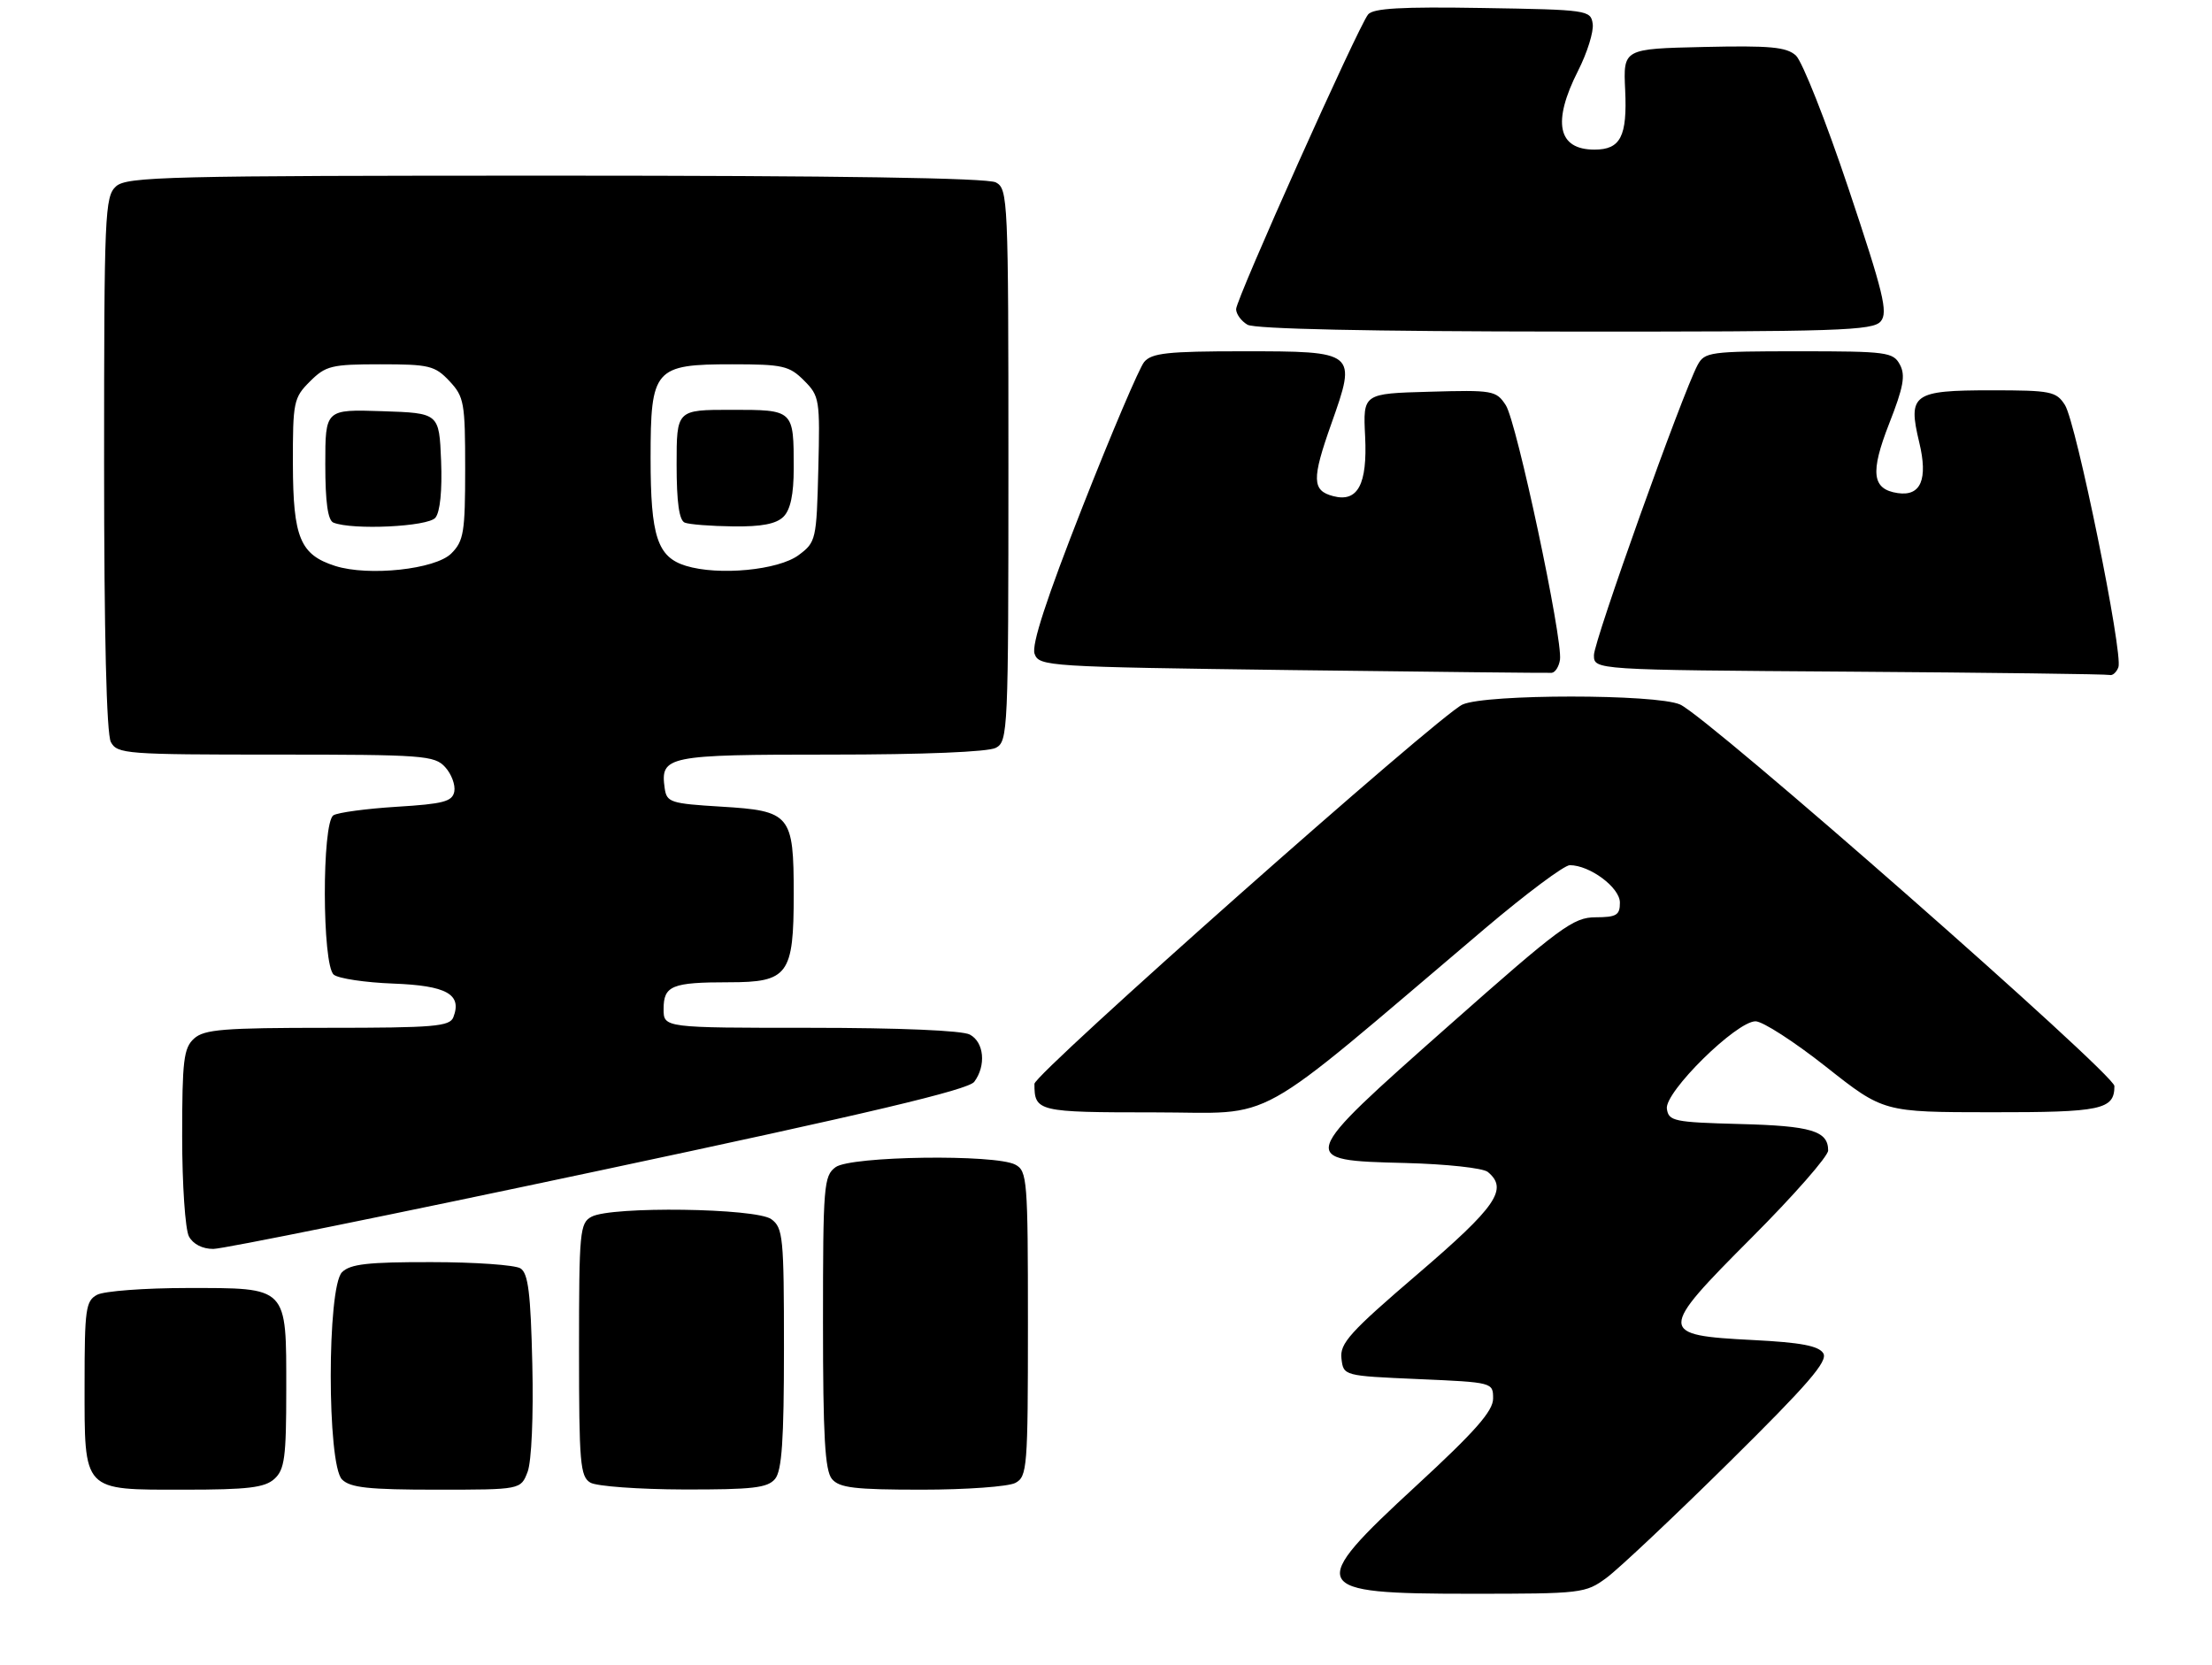 <?xml version="1.0" encoding="UTF-8" standalone="no"?>
<!DOCTYPE svg PUBLIC "-//W3C//DTD SVG 1.1//EN" "http://www.w3.org/Graphics/SVG/1.1/DTD/svg11.dtd" >
<svg xmlns="http://www.w3.org/2000/svg" xmlns:xlink="http://www.w3.org/1999/xlink" version="1.1" viewBox="0 0 340 256">
 <g >
 <path fill="currentColor"
d=" M 246.96 242.53 C 248.80 241.17 257.26 233.20 265.76 224.81 C 277.94 212.78 281.01 209.23 280.25 208.03 C 279.54 206.89 276.80 206.37 269.50 206.00 C 254.80 205.25 254.79 204.75 269.26 190.24 C 275.72 183.77 281.00 177.74 281.00 176.86 C 281.00 173.85 278.41 173.07 267.44 172.79 C 257.27 172.52 256.48 172.35 256.21 170.44 C 255.84 167.89 266.89 157.00 269.84 157.00 C 270.93 157.00 275.80 160.14 280.66 163.98 C 289.50 170.97 289.50 170.97 306.05 170.98 C 323.02 171.00 325.00 170.58 325.00 166.95 C 325.00 165.09 262.49 110.17 258.24 108.30 C 254.54 106.67 228.44 106.67 224.81 108.30 C 221.23 109.90 159.00 165.05 159.00 166.61 C 159.00 170.89 159.48 171.00 177.44 171.00 C 196.67 171.00 191.54 173.85 228.23 142.75 C 234.56 137.39 240.43 133.00 241.29 133.00 C 244.37 133.00 248.99 136.44 248.99 138.75 C 249.00 140.68 248.47 141.00 245.25 141.01 C 241.83 141.02 239.86 142.47 222.70 157.66 C 199.38 178.30 199.35 178.37 215.94 178.78 C 222.27 178.94 227.96 179.55 228.69 180.16 C 231.86 182.79 230.02 185.47 217.93 195.83 C 207.48 204.78 205.92 206.51 206.19 208.83 C 206.50 211.50 206.50 211.50 218.00 212.00 C 229.47 212.50 229.50 212.51 229.50 215.00 C 229.50 216.91 226.73 220.06 217.75 228.34 C 200.66 244.09 201.11 245.00 226.01 245.00 C 243.16 245.00 243.70 244.94 246.96 242.53 Z  M 42.17 227.35 C 43.75 225.92 44.00 224.04 44.00 213.67 C 44.00 197.64 44.35 198.00 28.78 198.00 C 22.23 198.00 16.00 198.47 14.93 199.04 C 13.18 199.97 13.00 201.24 13.00 212.71 C 13.00 229.46 12.57 229.00 28.33 229.00 C 38.10 229.00 40.68 228.69 42.17 227.35 Z  M 81.10 226.25 C 81.70 224.65 82.01 217.73 81.82 209.71 C 81.57 198.79 81.19 195.73 80.00 194.98 C 79.17 194.46 73.02 194.02 66.32 194.02 C 56.57 194.00 53.83 194.31 52.57 195.57 C 50.26 197.89 50.26 225.11 52.57 227.43 C 53.84 228.70 56.65 229.00 67.10 229.00 C 80.05 229.00 80.05 229.00 81.10 226.25 Z  M 119.13 227.35 C 120.18 226.08 120.50 221.41 120.50 207.27 C 120.50 190.18 120.36 188.74 118.56 187.42 C 116.22 185.71 93.99 185.40 90.93 187.04 C 89.12 188.00 89.00 189.31 89.00 207.49 C 89.00 224.92 89.18 227.00 90.75 227.92 C 91.71 228.48 98.18 228.95 105.13 228.97 C 115.68 228.99 117.98 228.73 119.13 227.35 Z  M 156.07 227.96 C 157.89 226.99 158.00 225.64 158.00 203.50 C 158.00 181.36 157.89 180.01 156.07 179.04 C 153.01 177.40 130.78 177.71 128.44 179.42 C 126.62 180.75 126.50 182.22 126.50 203.26 C 126.50 220.80 126.80 226.05 127.87 227.35 C 129.01 228.72 131.33 229.00 141.69 229.00 C 148.53 229.00 155.00 228.53 156.07 227.96 Z  M 92.00 179.98 C 133.61 171.14 148.83 167.53 149.75 166.30 C 151.60 163.81 151.27 160.21 149.07 159.04 C 147.90 158.41 138.21 158.00 124.57 158.00 C 102.00 158.00 102.00 158.00 102.00 155.11 C 102.00 151.52 103.27 151.00 112.03 151.00 C 121.15 151.00 122.00 149.85 122.00 137.47 C 122.00 125.22 121.52 124.64 110.83 124.00 C 103.07 123.53 102.48 123.34 102.17 121.19 C 101.47 116.20 102.46 116.00 127.69 116.00 C 141.94 116.00 151.89 115.59 153.07 114.96 C 154.93 113.97 155.00 112.43 155.00 71.50 C 155.00 30.57 154.93 29.03 153.07 28.04 C 151.79 27.35 128.80 27.00 85.39 27.00 C 25.63 27.00 19.49 27.15 17.83 28.65 C 16.11 30.21 16.00 32.86 16.00 71.22 C 16.00 97.51 16.37 112.82 17.04 114.07 C 18.02 115.90 19.37 116.00 42.38 116.00 C 65.11 116.00 66.80 116.13 68.43 117.93 C 69.39 118.98 70.02 120.67 69.83 121.68 C 69.53 123.22 68.17 123.58 60.99 124.02 C 56.32 124.31 51.94 124.90 51.25 125.33 C 49.46 126.46 49.50 148.34 51.30 149.83 C 52.01 150.42 56.13 151.04 60.44 151.20 C 68.66 151.51 71.04 152.84 69.69 156.36 C 69.14 157.80 66.75 158.00 50.36 158.00 C 34.36 158.00 31.39 158.24 29.83 159.65 C 28.23 161.10 28.00 163.00 28.00 174.72 C 28.00 182.10 28.47 189.00 29.04 190.07 C 29.67 191.25 31.12 192.00 32.79 191.99 C 34.28 191.99 60.92 186.59 92.00 179.98 Z  M 239.78 101.42 C 240.23 98.26 233.12 64.83 231.45 62.29 C 229.98 60.03 229.47 59.94 219.70 60.22 C 209.50 60.50 209.50 60.50 209.83 67.10 C 210.19 74.46 208.70 77.26 204.93 76.27 C 201.66 75.42 201.61 73.68 204.63 65.16 C 208.57 54.04 208.52 54.00 191.00 54.00 C 179.49 54.00 177.02 54.27 175.87 55.64 C 175.12 56.54 170.86 66.55 166.40 77.89 C 160.85 92.02 158.53 99.13 159.02 100.50 C 159.71 102.44 160.87 102.51 198.61 103.01 C 220.00 103.28 237.95 103.47 238.50 103.43 C 239.05 103.38 239.62 102.48 239.78 101.42 Z  M 325.61 102.58 C 326.38 100.57 319.13 64.96 317.39 62.25 C 316.06 60.17 315.23 60.00 306.10 60.00 C 294.02 60.00 293.22 60.58 295.00 68.00 C 296.37 73.69 295.25 76.33 291.69 75.80 C 287.74 75.21 287.43 72.66 290.37 65.14 C 292.58 59.52 292.91 57.70 292.03 56.06 C 291.00 54.13 290.04 54.00 276.50 54.00 C 262.81 54.00 262.01 54.11 260.93 56.12 C 258.59 60.50 245.00 98.53 245.00 100.71 C 245.00 102.98 245.00 102.98 284.25 103.25 C 305.84 103.40 323.85 103.63 324.28 103.76 C 324.71 103.89 325.31 103.36 325.61 102.58 Z  M 289.09 49.39 C 290.23 48.02 289.50 45.03 284.12 28.96 C 280.65 18.60 277.01 9.41 276.04 8.53 C 274.58 7.22 272.11 6.99 261.89 7.22 C 249.50 7.50 249.50 7.50 249.80 13.84 C 250.13 20.98 249.09 23.00 245.08 23.00 C 239.43 23.00 238.56 18.78 242.56 10.88 C 243.97 8.11 244.98 4.86 244.81 3.67 C 244.51 1.56 244.07 1.49 227.89 1.23 C 215.37 1.02 211.04 1.27 210.28 2.23 C 208.69 4.25 190.00 45.98 190.00 47.52 C 190.00 48.28 190.79 49.36 191.75 49.92 C 192.87 50.57 210.48 50.95 240.63 50.97 C 282.76 51.00 287.90 50.83 289.09 49.39 Z  M 51.52 87.00 C 46.14 85.28 45.05 82.66 45.02 71.39 C 45.00 61.78 45.13 61.14 47.64 58.64 C 50.06 56.22 50.95 56.00 58.46 56.00 C 65.97 56.00 66.85 56.21 69.08 58.58 C 71.34 60.99 71.50 61.90 71.50 72.05 C 71.50 81.84 71.28 83.16 69.37 85.08 C 66.92 87.53 56.65 88.63 51.52 87.00 Z  M 66.92 79.59 C 67.65 78.72 67.98 75.39 67.80 70.84 C 67.50 63.50 67.50 63.50 58.75 63.21 C 50.00 62.92 50.00 62.92 50.00 71.38 C 50.00 77.21 50.39 79.99 51.25 80.34 C 54.19 81.52 65.78 80.97 66.92 79.59 Z  M 105.42 86.98 C 101.04 85.63 100.00 82.45 100.00 70.45 C 100.00 56.66 100.57 56.00 112.55 56.00 C 120.32 56.00 121.32 56.23 123.58 58.49 C 125.97 60.88 126.05 61.40 125.78 72.13 C 125.51 82.98 125.42 83.35 122.76 85.33 C 119.65 87.65 110.46 88.53 105.42 86.98 Z  M 120.43 79.43 C 121.50 78.36 122.00 75.99 122.00 72.01 C 122.00 62.96 122.04 63.00 112.39 63.00 C 104.00 63.00 104.00 63.00 104.00 71.42 C 104.00 77.21 104.39 79.99 105.25 80.34 C 105.94 80.62 109.28 80.88 112.68 80.92 C 117.05 80.98 119.32 80.54 120.43 79.43 Z "/>
</g>
</svg>